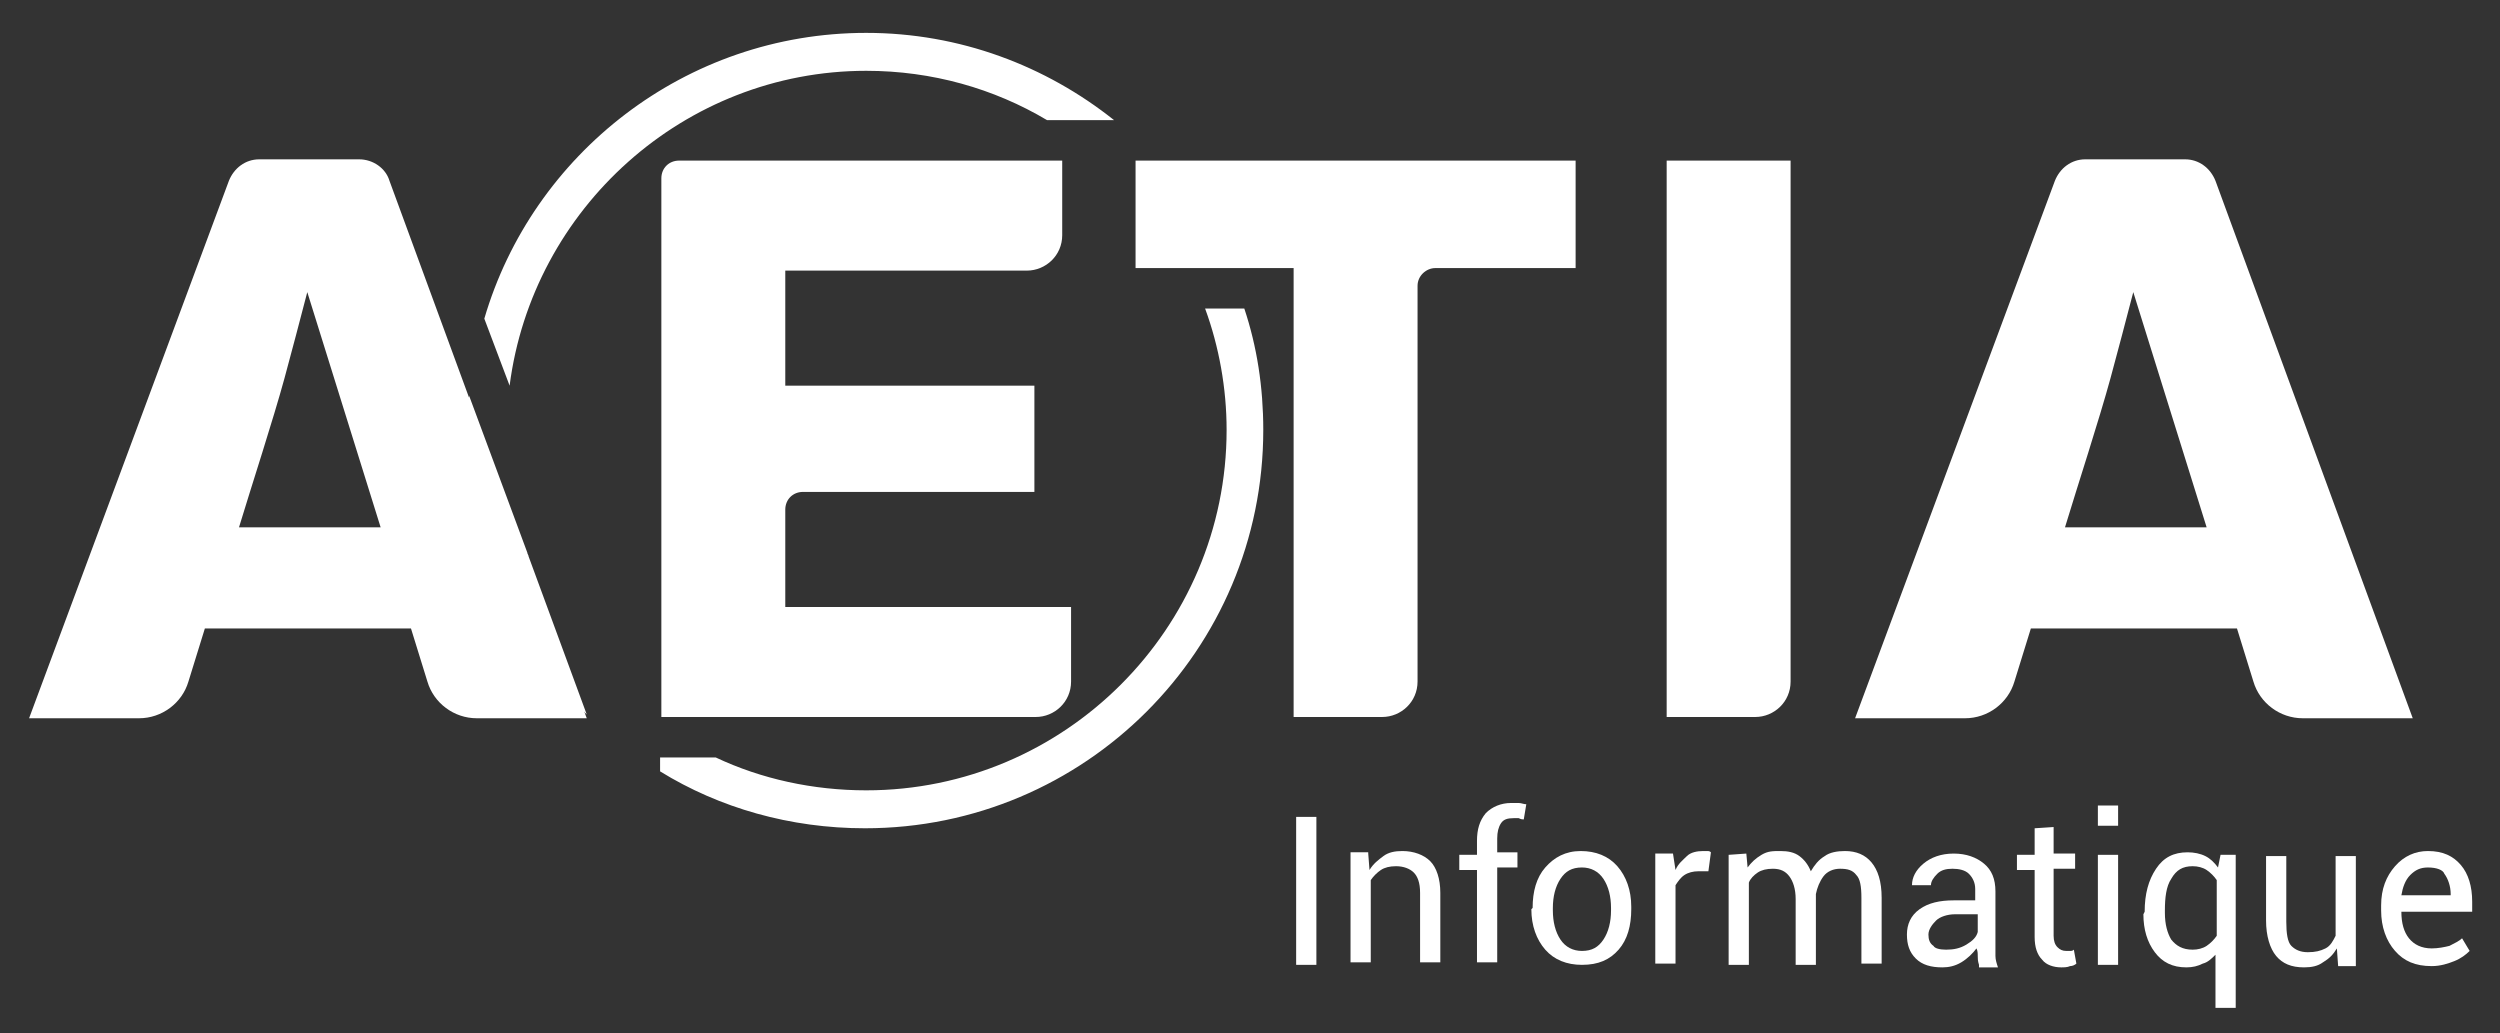 <?xml version="1.0" encoding="utf-8"?>
<!-- Generator: Adobe Illustrator 19.1.1, SVG Export Plug-In . SVG Version: 6.00 Build 0)  -->
<svg version="1.1" id="Calque_1" xmlns="http://www.w3.org/2000/svg" xmlns:xlink="http://www.w3.org/1999/xlink" x="0px" y="0px"
	 viewBox="-372.3 239.3 197.7 81.7" style="enable-background:new -372.3 239.3 197.7 81.7;" xml:space="preserve">
<rect x="-372.3" y="239.3" width="197.7" height="81.7" fill="#333333" stroke="none"/>
<style type="text/css">
	.st0{fill:#FFFFFF;}
</style>
<g>
	<path class="st0" d="M-341.5,253.6l15.6,42.5h-8.7c-1.8,0-3.4-1.2-3.9-2.9l-1.3-4.2h-16.3l-1.3,4.2c-0.5,1.7-2.1,2.9-3.9,2.9h-8.7
		l15.8-42.5c0.4-1,1.3-1.7,2.4-1.7h7.9C-342.8,251.9-341.8,252.6-341.5,253.6z M-348,262.4c-0.6,2.3-1.2,4.6-1.8,6.8
		c-0.9,3.3-2.6,8.5-3.6,11.8h11.2L-348,262.4z"/>
	<path class="st0" d="M-197.1,253.6l15.6,42.5h-8.7c-1.8,0-3.4-1.2-3.9-2.9l-1.3-4.2h-16.3l-1.3,4.2c-0.5,1.7-2.1,2.9-3.9,2.9h-8.7
		l15.8-42.5c0.4-1,1.3-1.7,2.4-1.7h7.9C-198.4,251.9-197.5,252.6-197.1,253.6z M-203.6,262.4c-0.6,2.3-1.2,4.6-1.8,6.8
		c-0.9,3.3-2.6,8.5-3.6,11.8h11.2L-203.6,262.4z"/>
	<g>
		<path class="st0" d="M-288.3,252v5.9c0,1.6-1.3,2.8-2.8,2.8h-19.1v9.1h19.7v8.4h-18.3c-0.8,0-1.4,0.6-1.4,1.4v7.7h22.6v5.9
			c0,1.6-1.3,2.8-2.8,2.8H-320v-42.6c0-0.8,0.6-1.4,1.4-1.4L-288.3,252L-288.3,252z"/>
		<path class="st0" d="M-260.2,261.9v31.3c0,1.6-1.3,2.8-2.8,2.8h-7v-35.5h-12.5V252h34.8v8.5h-11.1
			C-259.5,260.5-260.2,261.1-260.2,261.9z"/>
		<path class="st0" d="M-240.5,252h9.8v41.2c0,1.6-1.3,2.8-2.8,2.8h-7V252z"/>
	</g>
	<path class="st0" d="M-325.9,295.8l-4.6-12.5c0-0.1-0.1-0.2-0.1-0.3l-4.6-12.4c-0.1,0.9-0.1,1.8-0.1,2.7
		C-335.3,282.2-331.7,290.1-325.9,295.8z"/>
	<path class="st0" d="M-277,263.7c1.1,3,1.7,6.3,1.7,9.6c0,15.7-12.8,28.5-28.5,28.5c-4.2,0-8.3-0.9-11.9-2.6h-4.4v1.1
		c4.7,2.9,10.3,4.5,16.2,4.5c17.4,0,31.5-14.1,31.5-31.5c0-3.4-0.5-6.6-1.5-9.6C-273.9,263.7-277,263.7-277,263.7z"/>
	<g>
		<path class="st0" d="M-284.2,248.8c-5.4-4.3-12.2-6.9-19.6-6.9c-14.3,0-26.4,9.6-30.2,22.6l2,5.3c1.8-14,13.8-24.9,28.2-24.9
			c5.2,0,10.1,1.4,14.3,3.9H-284.2z"/>
	</g>
	<g>
		<path class="st0" d="M-268.2,315.6h-1.6v-11.7h1.6V315.6z"/>
		<path class="st0" d="M-264.1,306.8l0.1,1.3c0.3-0.5,0.7-0.8,1.1-1.1c0.4-0.3,0.9-0.4,1.5-0.4c0.9,0,1.7,0.3,2.2,0.8
			s0.8,1.4,0.8,2.5v5.5h-1.6v-5.5c0-0.8-0.2-1.3-0.5-1.6s-0.8-0.5-1.4-0.5c-0.5,0-0.9,0.1-1.2,0.3c-0.3,0.2-0.6,0.5-0.8,0.8v6.5
			h-1.6v-8.7h1.4V306.8z"/>
		<path class="st0" d="M-255.5,315.6v-7.5h-1.4v-1.2h1.4v-1.1c0-0.9,0.2-1.6,0.7-2.2c0.5-0.5,1.2-0.8,2-0.8c0.2,0,0.4,0,0.6,0
			s0.4,0.1,0.6,0.1l-0.2,1.2c-0.1,0-0.2,0-0.4-0.1c-0.1,0-0.3,0-0.4,0c-0.5,0-0.8,0.1-1,0.4s-0.3,0.7-0.3,1.2v1.1h1.6v1.2h-1.6v7.5
			h-1.6C-255.5,315.4-255.5,315.6-255.5,315.6z"/>
		<path class="st0" d="M-251.1,311.1c0-1.3,0.3-2.4,1-3.2c0.7-0.8,1.6-1.3,2.8-1.3s2.2,0.4,2.9,1.2c0.7,0.8,1.1,1.9,1.1,3.2v0.2
			c0,1.3-0.3,2.4-1,3.2s-1.6,1.2-2.9,1.2c-1.2,0-2.2-0.4-2.9-1.2s-1.1-1.9-1.1-3.2L-251.1,311.1L-251.1,311.1z M-249.5,311.3
			c0,0.9,0.2,1.7,0.6,2.3c0.4,0.6,1,0.9,1.7,0.9c0.8,0,1.3-0.3,1.7-0.9c0.4-0.6,0.6-1.4,0.6-2.3v-0.2c0-0.9-0.2-1.7-0.6-2.3
			s-1-0.9-1.7-0.9c-0.8,0-1.3,0.3-1.7,0.9c-0.4,0.6-0.6,1.4-0.6,2.3V311.3L-249.5,311.3z"/>
		<path class="st0" d="M-237.2,308.2h-0.8c-0.4,0-0.8,0.1-1.1,0.3c-0.3,0.2-0.5,0.5-0.7,0.8v6.2h-1.6v-8.7h1.4l0.2,1.3
			c0.2-0.5,0.6-0.8,0.9-1.1c0.3-0.3,0.8-0.4,1.3-0.4c0.1,0,0.2,0,0.3,0s0.2,0,0.3,0.1L-237.2,308.2z"/>
		<path class="st0" d="M-234.2,306.8l0.1,1.1c0.3-0.4,0.6-0.7,1.1-1s0.9-0.3,1.5-0.3c0.6,0,1.1,0.1,1.5,0.4c0.4,0.3,0.7,0.7,0.9,1.2
			c0.3-0.5,0.6-0.9,1.1-1.2c0.4-0.3,1-0.4,1.6-0.4c0.9,0,1.6,0.3,2.1,0.9s0.8,1.5,0.8,2.8v5.2h-1.6v-5.2c0-0.9-0.1-1.5-0.4-1.8
			c-0.3-0.4-0.7-0.5-1.3-0.5c-0.5,0-1,0.2-1.3,0.6s-0.5,0.9-0.6,1.4v0.1v5.5h-1.6v-5.2c0-0.8-0.2-1.4-0.5-1.8s-0.7-0.6-1.3-0.6
			c-0.5,0-0.9,0.1-1.2,0.3c-0.3,0.2-0.6,0.5-0.7,0.8v6.5h-1.6v-8.7L-234.2,306.8L-234.2,306.8z"/>
		<path class="st0" d="M-215.8,315.6c-0.1-0.3-0.1-0.5-0.1-0.7s0-0.4-0.1-0.6c-0.3,0.4-0.7,0.8-1.2,1.1c-0.5,0.3-1,0.4-1.5,0.4
			c-0.9,0-1.6-0.2-2.1-0.7s-0.7-1.1-0.7-1.9s0.3-1.5,1-2s1.6-0.7,2.7-0.7h1.7v-0.9c0-0.5-0.2-0.9-0.5-1.2s-0.8-0.4-1.3-0.4
			s-0.9,0.1-1.2,0.4c-0.3,0.3-0.5,0.6-0.5,0.9h-1.5l0,0c0-0.6,0.3-1.2,0.9-1.7c0.6-0.5,1.4-0.8,2.4-0.8s1.8,0.3,2.4,0.8
			c0.6,0.5,0.9,1.2,0.9,2.2v4.2c0,0.3,0,0.6,0,0.9s0.1,0.6,0.2,0.9h-1.5C-215.8,315.8-215.8,315.6-215.8,315.6z M-218.4,314.4
			c0.6,0,1.1-0.1,1.6-0.4s0.8-0.6,0.9-1v-1.4h-1.8c-0.6,0-1.2,0.2-1.5,0.5s-0.6,0.7-0.6,1.1s0.1,0.7,0.4,0.9
			C-219.3,314.3-218.9,314.4-218.4,314.4z"/>
		<path class="st0" d="M-209.9,304.7v2.1h1.7v1.2h-1.7v5.3c0,0.4,0.1,0.7,0.3,0.9c0.2,0.2,0.4,0.3,0.7,0.3c0.1,0,0.2,0,0.3,0
			c0.1,0,0.2,0,0.3-0.1l0.2,1.1c-0.1,0.1-0.3,0.2-0.5,0.2c-0.2,0.1-0.5,0.1-0.7,0.1c-0.6,0-1.2-0.2-1.5-0.6c-0.4-0.4-0.6-1-0.6-1.8
			v-5.3h-1.4v-1.2h1.4v-2.1L-209.9,304.7L-209.9,304.7z"/>
		<path class="st0" d="M-204.8,304.6h-1.6V303h1.6V304.6z M-204.8,315.6h-1.6v-8.7h1.6V315.6z"/>
		<path class="st0" d="M-202.7,311.4c0-1.4,0.3-2.5,0.9-3.4c0.6-0.9,1.4-1.3,2.5-1.3c0.5,0,1,0.1,1.4,0.3c0.4,0.2,0.7,0.5,1,0.9
			l0.2-1h1.2V319h-1.6v-4.2c-0.3,0.3-0.6,0.6-1,0.7c-0.4,0.2-0.8,0.3-1.3,0.3c-1.1,0-1.9-0.4-2.5-1.2c-0.6-0.8-0.9-1.8-0.9-3
			L-202.7,311.4L-202.7,311.4z M-201.1,311.5c0,0.9,0.2,1.6,0.5,2.1c0.4,0.5,0.9,0.8,1.7,0.8c0.4,0,0.8-0.1,1.1-0.3
			c0.3-0.2,0.6-0.5,0.8-0.8v-4.4c-0.2-0.3-0.5-0.6-0.8-0.8c-0.3-0.2-0.7-0.3-1.1-0.3c-0.8,0-1.3,0.3-1.7,1c-0.4,0.6-0.5,1.5-0.5,2.5
			V311.5z"/>
		<path class="st0" d="M-187.5,314.3c-0.3,0.5-0.6,0.8-1.1,1.1c-0.4,0.3-0.9,0.4-1.5,0.4c-1,0-1.7-0.3-2.2-0.9s-0.8-1.6-0.8-2.8V307
			h1.6v5.2c0,0.9,0.1,1.6,0.4,1.9s0.7,0.5,1.3,0.5s1-0.1,1.4-0.3c0.4-0.2,0.6-0.6,0.8-1v-6.3h1.6v8.7h-1.4L-187.5,314.3z"/>
		<path class="st0" d="M-180,315.7c-1.3,0-2.2-0.4-2.9-1.2c-0.7-0.8-1.1-1.9-1.1-3.2v-0.4c0-1.3,0.4-2.3,1.1-3.1s1.6-1.2,2.6-1.2
			c1.2,0,2,0.4,2.6,1.1s0.9,1.7,0.9,2.9v0.8h-5.6l0,0c0,0.9,0.2,1.6,0.6,2.1c0.4,0.5,1,0.8,1.8,0.8c0.5,0,1-0.1,1.4-0.2
			c0.4-0.2,0.8-0.4,1-0.6l0.6,1c-0.3,0.3-0.7,0.6-1.2,0.8C-178.7,315.5-179.3,315.7-180,315.7z M-180.3,307.9c-0.6,0-1,0.2-1.4,0.6
			c-0.4,0.4-0.6,1-0.7,1.6l0,0h3.9V310c0-0.6-0.2-1.2-0.5-1.6C-179.1,308.1-179.6,307.9-180.3,307.9z"/>
	</g>
</g>
</svg>
